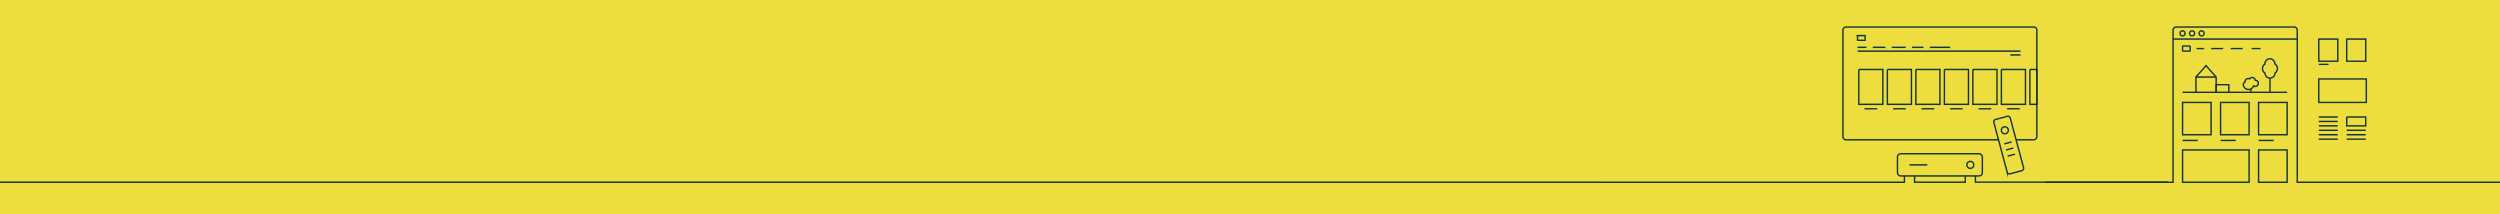 <svg xmlns="http://www.w3.org/2000/svg" width="3500" height="300" viewBox="0 0 3500 300">
    <defs>
        <style>
            .cls-1 { fill: #eddd3e; }

            .cls-2 {
                fill: none;
                stroke: #12353c;
                stroke-miterlimit: 10;
                stroke-width: 2px;
            }
        </style>
    </defs>
    <path class="cls-1" d="M0 0h3500v300H0z"/>
    <path class="cls-2" d="M3246.3 54.7h26.62v31h-26.6zm0 35.44h13.63m25.4-35.44H3312v31h-26.6zm-39.03 55.88h66.54v32.82h-66.53zm0 53.22h26.62m-26.6 6.2h26.6m-26.6 6.2h26.6m-26.6 6.22h26.6m-26.6 6.2h26.6m-26.6 6.22h26.6m12.42-31.04H3312v12.42h-26.6V163.8m0 18.63h26.6m-26.6 6.2h26.6m-26.6 6.22h26.6M3042.3 54.7h173.86"/>
    <circle class="cls-2" cx="3055.6" cy="46.71" r="3.55"/>
    <circle class="cls-2" cx="3068.91" cy="46.71" r="3.55"/>
    <circle class="cls-2" cx="3082.21" cy="46.71" r="3.55"/>
    <path class="cls-2" d="M3055.6 65.34a.9.9 0 0 1 .9-.9h8.86a.9.9 0 0 1 .9.9v5.32a.9.9 0 0 1-.9.9h-8.87a.9.9 0 0 1-.9-.9zm19.52 2.66h10.64m9.76 0h16.85m10.63 0h16.85m12.42 0h12.42m-109.1 61.2H3202m-127.77-21.3l14.2-16 14.18 16v21.3h-28.3v-21.3h28.4"/>
    <path class="cls-2" d="M3102.6 129.2v-10.64h17.75v10.64m20.25-10.64a7.4 7.4 0 0 0 14.4 1.65 4.28 4.28 0 1 0 2.4-7.8 4.3 4.3 0 0 0-7.83-2 4.3 4.3 0 0 0-6.34 4.3 4.28 4.28 0 0 0-2.64 3.95zm10.63 5.32v5.32m19.64-39.48a7.22 7.22 0 0 1 7-7.44h.1a7.25 7.25 0 0 1 6.86 7.28 7.57 7.57 0 0 1 .2 12.7 7 7 0 1 1-14 .13 7.57 7.57 0 0 1-.2-12.7s-1.98 1.3.04 0zm7.1 20.4v18.63"/>
    <path class="cls-2" d="M2863.12 255.16h179.18V42.26a4.44 4.44 0 0 1 4.44-4.43h165a4.44 4.44 0 0 1 4.44 4.44v212.9H3500"/>
    <path class="cls-2" d="M3055.6 143.4h39.92v45.24h-39.92zm0 53.22h21.3m31.92-53.22h39.92v45.24h-39.92zm0 53.22h21.3M3162 143.4h40v45.24h-40zm0 53.22h21.3m-127.7 13.3h93.14v45.24h-93.14zm106.4 0h40v45.24h-40z"/>
    <path class="cls-2" d="M2814.27 243.3l16.28-4.36a3.46 3.46 0 0 0 2.45-4.23l-18.63-69.4a3.46 3.46 0 0 0-4.23-2.44l-16.28 4.36a3.46 3.46 0 0 0-2.45 4.23l18.6 69.5a3.4 3.4 0 0 0 4.2 2.47z"/>
    <path class="cls-2" d="M2801.9 182.42a4.88 4.88 0 1 1 9.77 0 4.88 4.88 0 0 1-9.76 0m4.1 19l10.3-2.75m-7.9 11.33l10.3-2.76m-7.92 11.32l10.27-2.76m-218.7-118.53H2636v48.8h-33.7v-48.8m8 55h17.73m14.2-55H2676v48.8h-33.7v-48.8m8 55h17.7m14.2-55h33.7v48.8h-33.7v-48.8m8 55h17.73m14.2-55h33.7v48.8h-33.7v-48.8m8 55h17.73m14.2-55h33.7v48.8H2762v-48.8m8 55h17.74m14.2-55h33.7v48.8h-33.7v-48.8m8 55h17.73m14.2-55h9.75v48.8h-9.76v-48.8m-241.3-47a.44.44 0 0 0 .44-.45h9.76a.44.44 0 0 0 .44.44V56a.44.44 0 0 0-.44.44H2601a.44.44 0 0 0-.44-.44zm0 16H2613m8.87 0h17.74m8.9 0h19.5m8.9 0h16m8.9 0h28.4m-129.5 5.3h228m0 5.33h-14.2"/>
    <path class="cls-2" d="M2580.16 42.27a4.44 4.44 0 0 1 4.44-4.44h262.56a4.44 4.44 0 0 1 4.44 4.44v149a4.44 4.44 0 0 1-4.44 4.44h-24.4m-24.83 0H2584.6a4.44 4.44 0 0 1-4.45-4.4v-149m173.42 188.5a4.88 4.88 0 1 1 4.88 4.9 4.88 4.88 0 0 1-4.88-4.9m-80.27 0h24.83"/>
    <rect class="cls-2" x="2656.44" y="215.24" width="118.86" height="31.05" rx="4.44" ry="4.44"/>
    <path class="cls-2" d="M2240.43 255.16h425.77v-8.87m14.2 0v8.8h71v-8.9m14.18 0v8.86h269.62m-794.77.02H0"/>
</svg>
